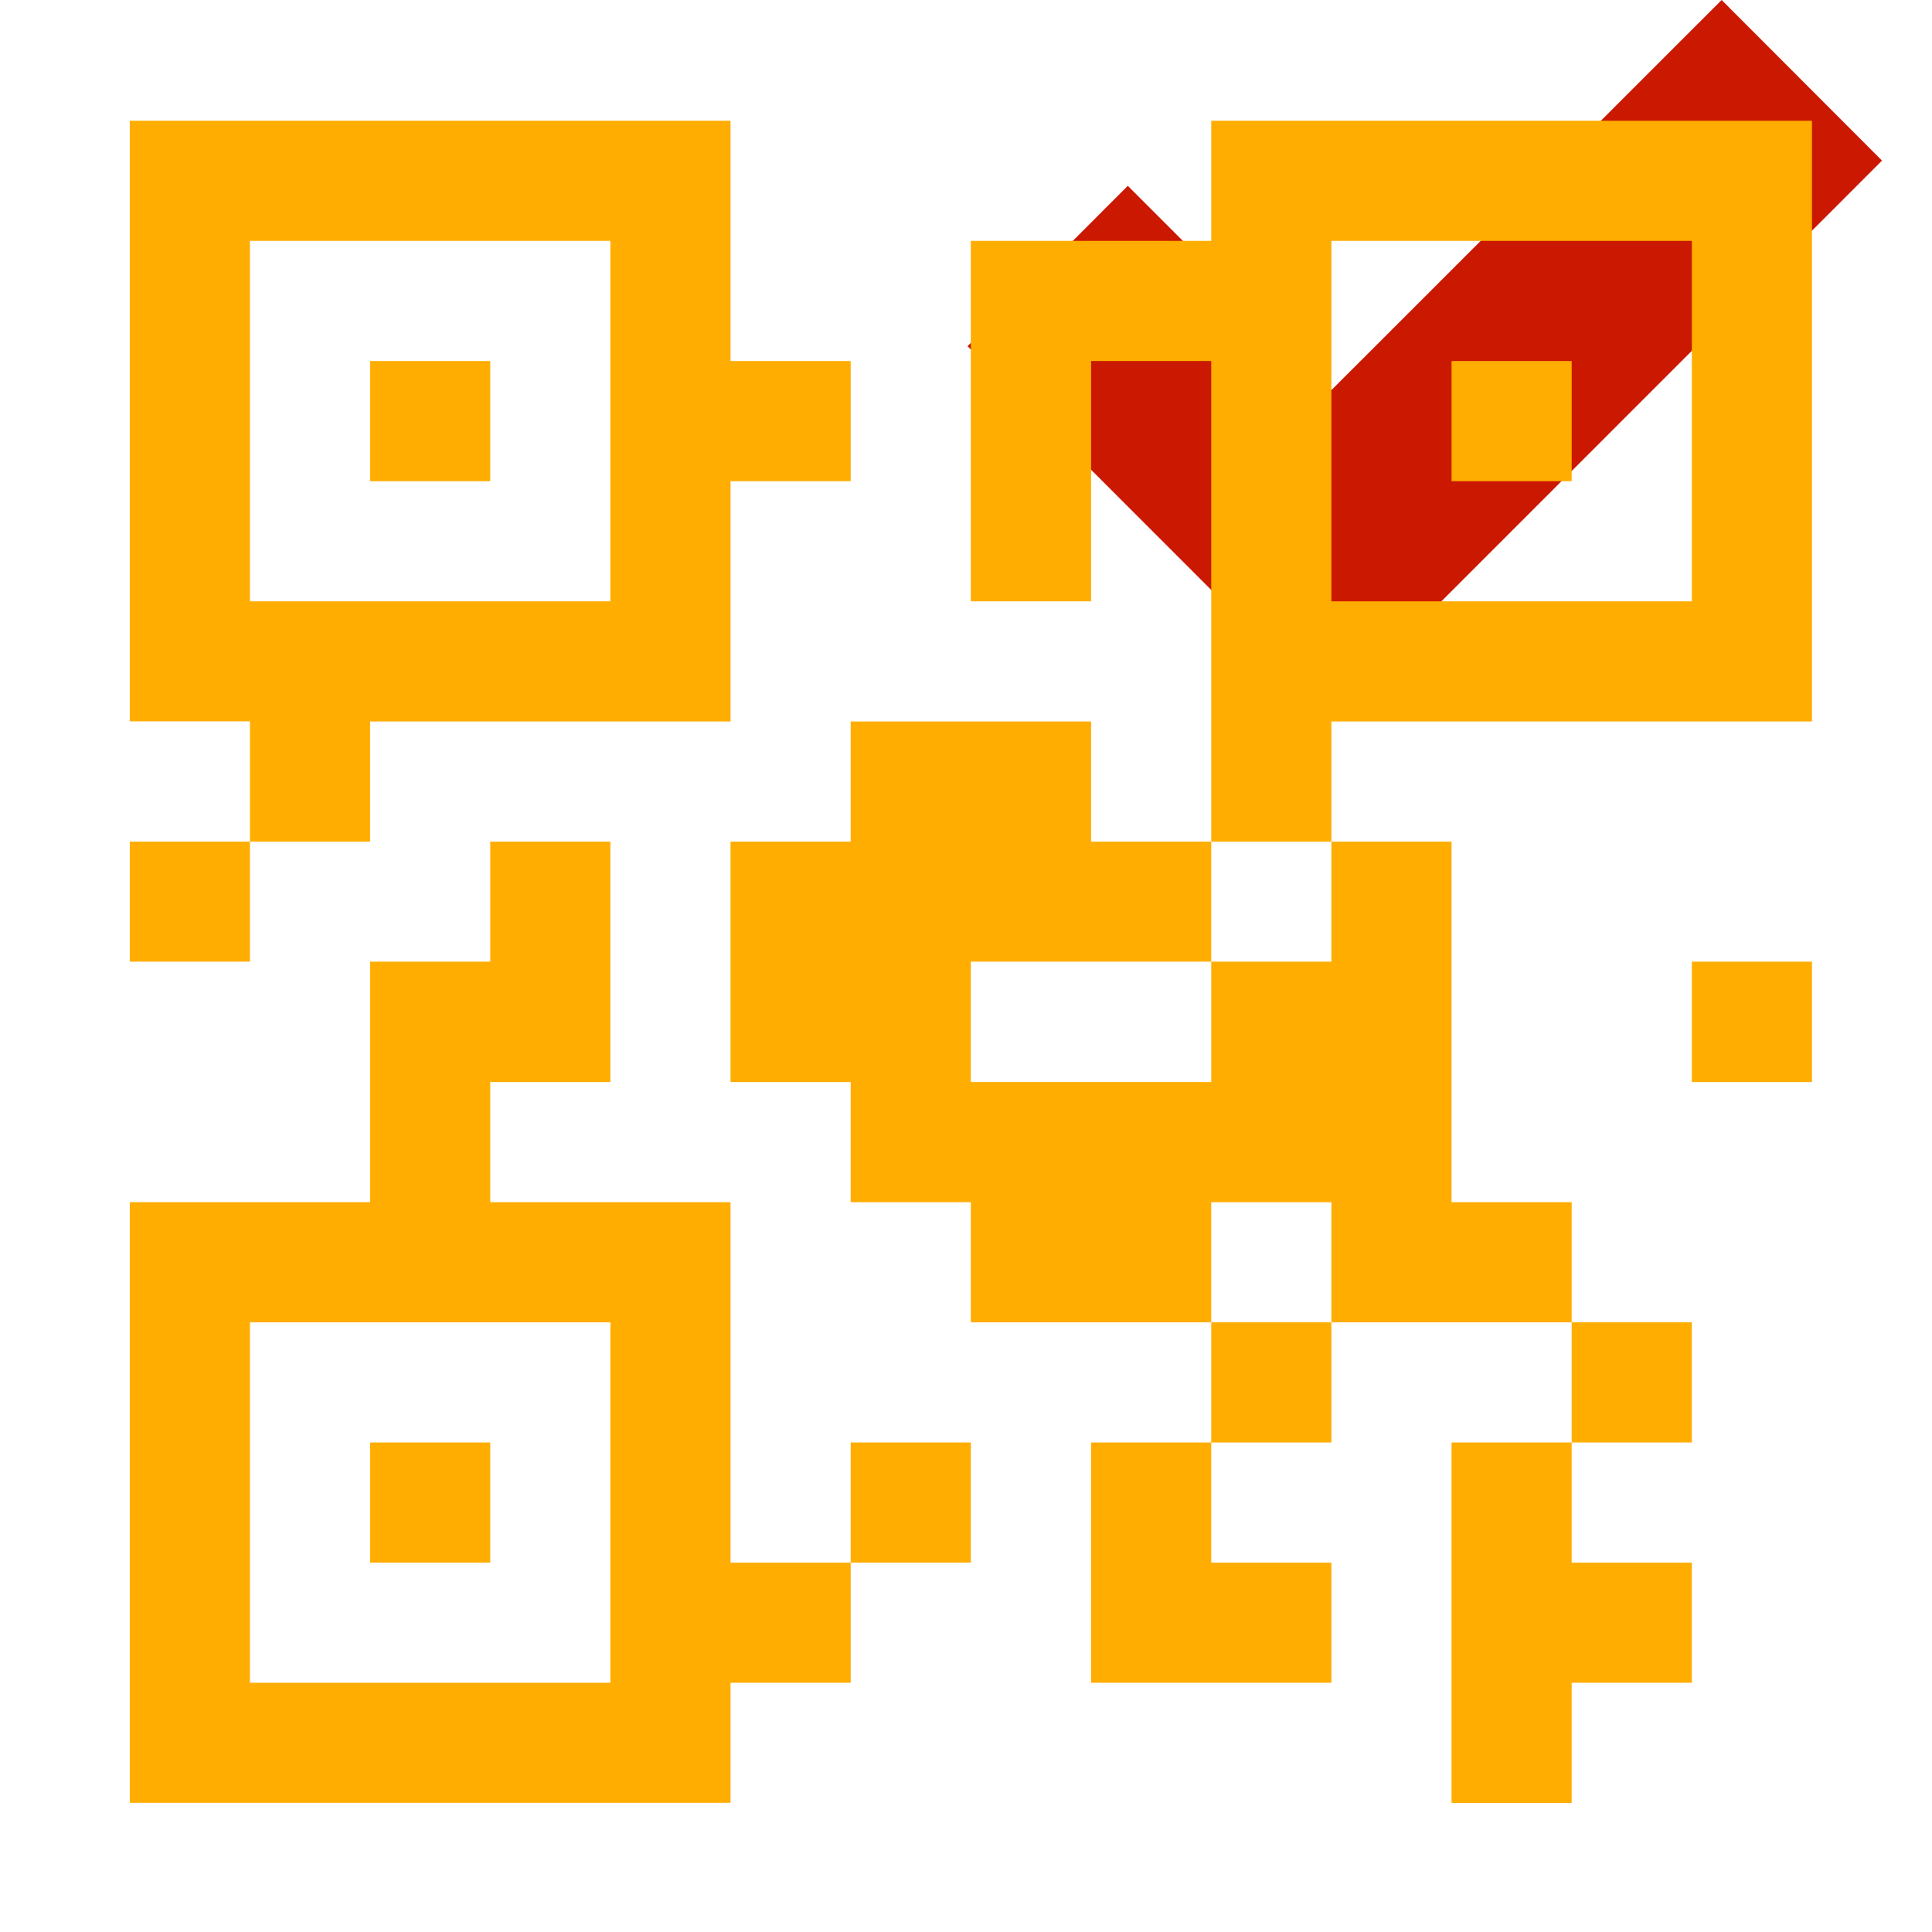 <svg xmlns="http://www.w3.org/2000/svg" viewBox="0 0 16 16" shape-rendering="geometricPrecision" fill="#ffad00"><path fill="#cb1800" d="M15.586 1.33 14.258 0l-3.229 3.228L9.34 1.539 8.013 2.867l3.018 3.019z"/><g mask="url(#a)"><path d="M7.045 11.946h.995v.995h-.995zm1.991 1.99h1.99v-.995h-.995v-.995h-.995zm.995-5.972v.997H8.04v-.997h1.991V6.97h-.995v-.995H7.045v.995H6.05v1.991h.995v.995h.995v.995h1.991v-.995h.995v.995h1.99v-.995h-.995V6.97h-.995v.994zm0 2.987h.995v.995h-.995zM1.075 6.97h.995v.994h-.995z"/><path d="M3.065 5.975H6.05v-1.99h.995V2.99H6.05V1H1.075v4.974h.995v.996h.995v-.995zm-.995-3.98h2.985V4.98H2.07V1.995zm9.951 12.936h.995v-.995h.995v-.995h-.995v-.995h-.995zm.995-3.98h.995v.995h-.995zm.995-2.987h.995v.997h-.995zM3.065 11.946h.995v.995h-.995z"/><path d="M6.05 10.951v-.995H4.06v-.995h.995V6.97H4.06v.994h-.995v1.992h-1.99v4.974H6.05v-.994h.995v-.995H6.05v-1.99zm-3.98 2.985v-2.985h2.985v2.985H2.07zM3.065 2.99h.995v.995h-.995zm8.956 0h.995v.995h-.995z"/><path d="M14.011 1h-3.98v.995H8.04V4.98h.996V2.99h.995v3.98h.995v-.995h3.98V1h-.995zm0 3.98h-2.985V1.995h2.985V4.98z"/></g></svg>